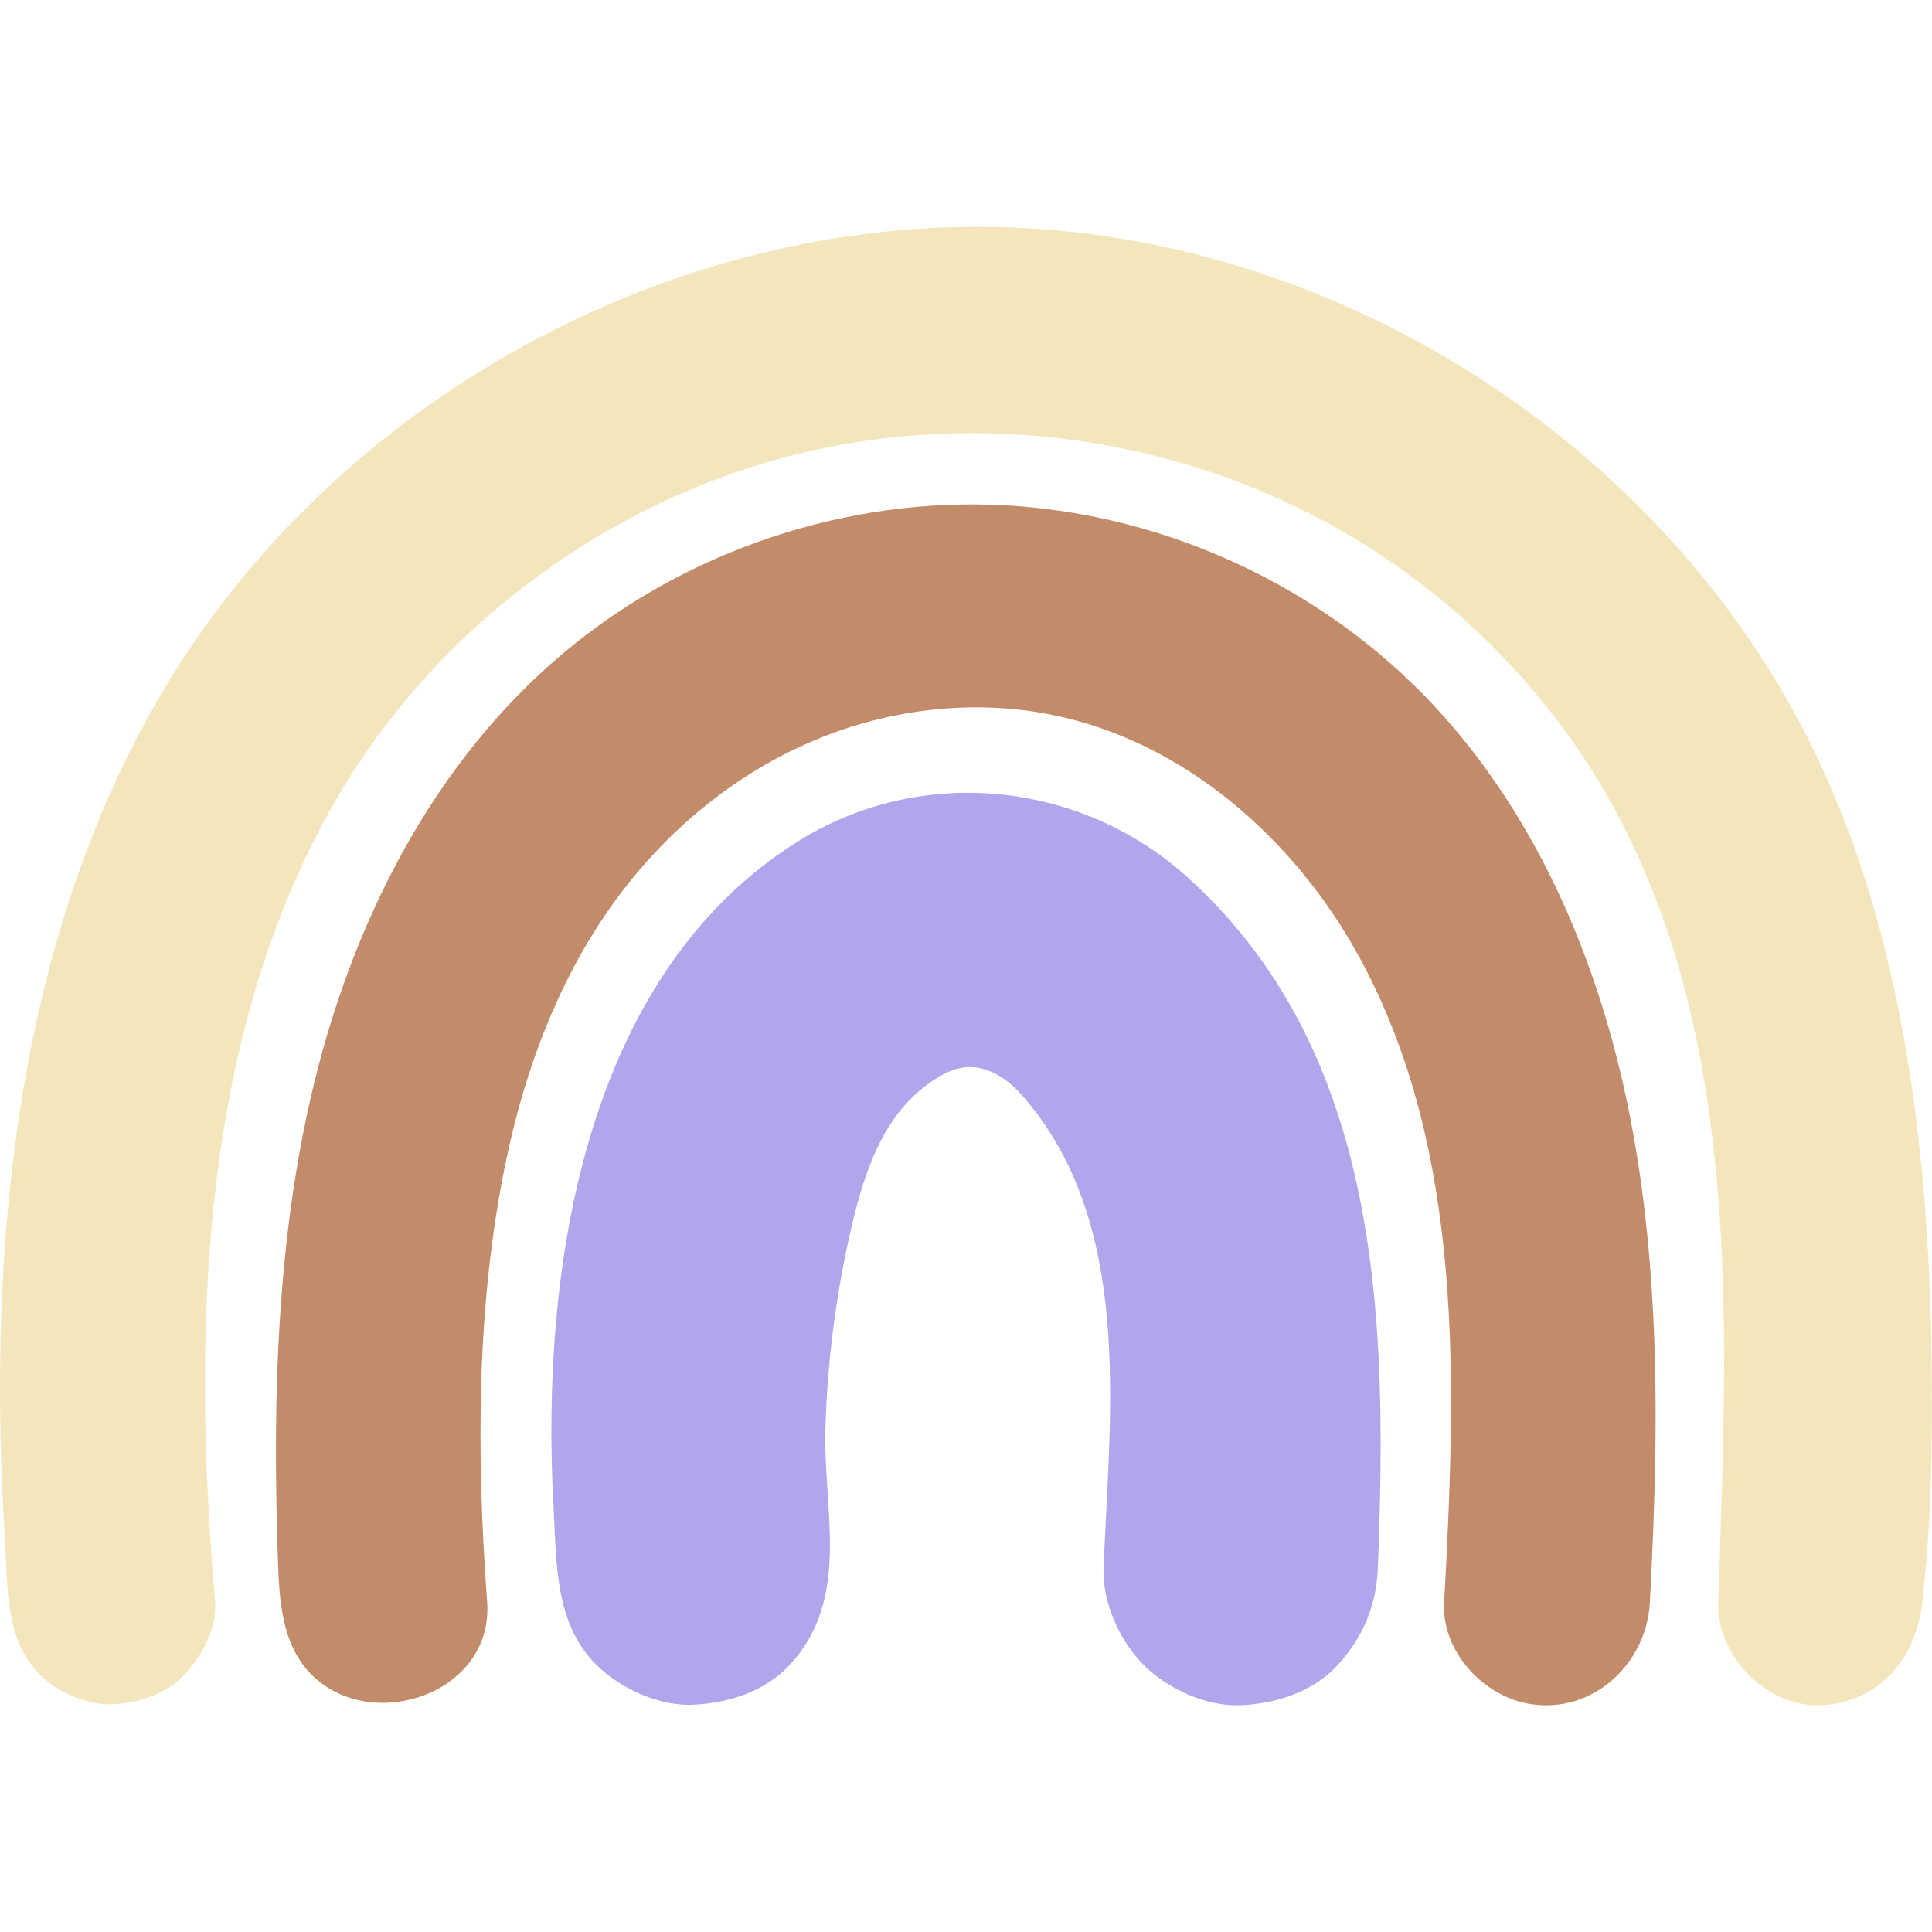 <svg xmlns="http://www.w3.org/2000/svg" xmlns:xlink="http://www.w3.org/1999/xlink" width="500" zoomAndPan="magnify" viewBox="0 0 375 375" height="500" preserveAspectRatio="xMidYMid meet" version="1.0"><defs><clipPath id="cd9aea3608"><path d="M 53 97.715 L 321.383 97.715 L 321.383 331 L 53 331 Z M 53 97.715 " clip-rule="nonzero"/></clipPath><clipPath id="11fa68c235"><path d="M 107 153.711 L 268 153.711 L 268 331 L 107 331 Z M 107 153.711 " clip-rule="nonzero"/></clipPath><clipPath id="bc6cde8ea9"><path d="M 0 44.023 L 374.984 44.023 L 374.984 331 L 0 331 Z M 0 44.023 " clip-rule="nonzero"/></clipPath></defs><g clip-path="url(#cd9aea3608)"><path fill="#c28b69" d="M 320.859 254.637 C 320.188 241.613 318.766 228.648 316.203 215.816 C 310.207 185.809 297.566 156.488 276.121 134.66 C 254.297 112.449 223.77 99.031 192.648 97.973 C 161.531 96.91 130.16 108.223 106.879 128.895 C 82.59 150.461 67.676 181.105 60.375 212.754 C 55.844 232.395 54.047 252.562 53.648 272.684 C 53.453 282.781 53.609 292.883 53.949 302.973 C 54.207 310.652 54.699 319.281 60.473 325.055 C 72.102 336.68 95.852 328.742 94.551 310.938 C 92.473 282.504 92.387 253.367 98.211 225.332 C 101.961 207.289 108.602 189.629 119.465 174.746 C 129.035 161.629 141.887 150.816 156.742 144.266 C 171.598 137.719 188.461 135.539 204.367 138.785 C 229.832 143.977 251.195 162.75 263.703 185.527 C 284.527 223.453 282.543 269.266 280.309 311.082 C 279.797 320.645 288.043 329.414 297.227 330.785 C 309.305 332.586 319.602 322.871 320.234 311.086 C 321.234 292.324 321.832 273.426 320.859 254.637 " fill-opacity="1" fill-rule="nonzero"/></g><g clip-path="url(#11fa68c235)"><path fill="#b1a6ec" d="M 263.406 230.059 C 258.496 207.551 248.773 186.691 230.32 170.125 C 209.586 151.512 178.605 148.414 154.824 163.344 C 112.961 189.629 104.934 247.238 107.438 292.465 C 108.035 303.258 107.602 314.984 115.703 323.094 C 120.32 327.707 127.895 331.188 134.527 330.891 C 141.41 330.582 148.547 328.32 153.344 323.094 C 165.262 310.113 159.746 293.164 160.215 277.199 C 160.598 264.02 162.305 250.879 165.305 238.043 C 167.914 226.883 171.777 215.254 182.246 209 C 183.867 208.031 185.664 207.297 187.543 207.148 C 191.656 206.832 195.508 209.355 198.242 212.445 C 220.184 237.23 215.402 273.938 214.203 304.363 C 213.941 311.02 217.359 318.547 221.996 323.188 C 226.613 327.805 234.188 331.277 240.82 330.984 C 247.703 330.676 254.844 328.41 259.641 323.188 C 264.527 317.863 267.148 311.668 267.434 304.363 C 268.402 279.859 268.633 254.023 263.406 230.059 " fill-opacity="1" fill-rule="nonzero"/></g><g clip-path="url(#bc6cde8ea9)"><path fill="#f4e6bc" d="M 373.809 236.586 C 371.879 209.641 367.215 182.324 357.41 157.781 C 355.93 154.074 354.332 150.418 352.621 146.812 C 324.418 87.578 261.621 46.574 196.059 44.137 C 130.5 41.699 65.02 77.727 31.594 134.176 C 8.211 173.668 0.316 220.637 0.008 266.531 C -0.062 277.176 0.25 287.82 0.945 298.445 C 1.535 307.5 0.758 318.043 7.656 324.953 C 11.117 328.41 16.801 331.023 21.773 330.797 C 26.938 330.566 32.289 328.871 35.887 324.953 C 39.297 321.234 42.176 316.059 41.734 310.836 C 37.754 263.688 38.336 212.336 58.355 168.527 C 61.023 162.684 64.051 157 67.445 151.543 C 86.816 120.398 118.598 97.219 154.168 88.289 C 189.742 79.359 228.699 84.781 260.484 103.078 C 282.969 116.027 301.852 135.266 314 158.191 C 338.062 203.598 335.211 257.934 333.633 307.68 C 333.598 308.793 333.562 309.906 333.527 311.023 C 333.199 321.469 342.945 331.457 353.488 330.984 C 364.617 330.484 371.82 322.031 373.07 311.305 C 374.871 295.93 375.121 279.766 374.93 264.238 C 374.816 255.152 374.473 245.891 373.809 236.586 " fill-opacity="1" fill-rule="nonzero"/></g></svg>